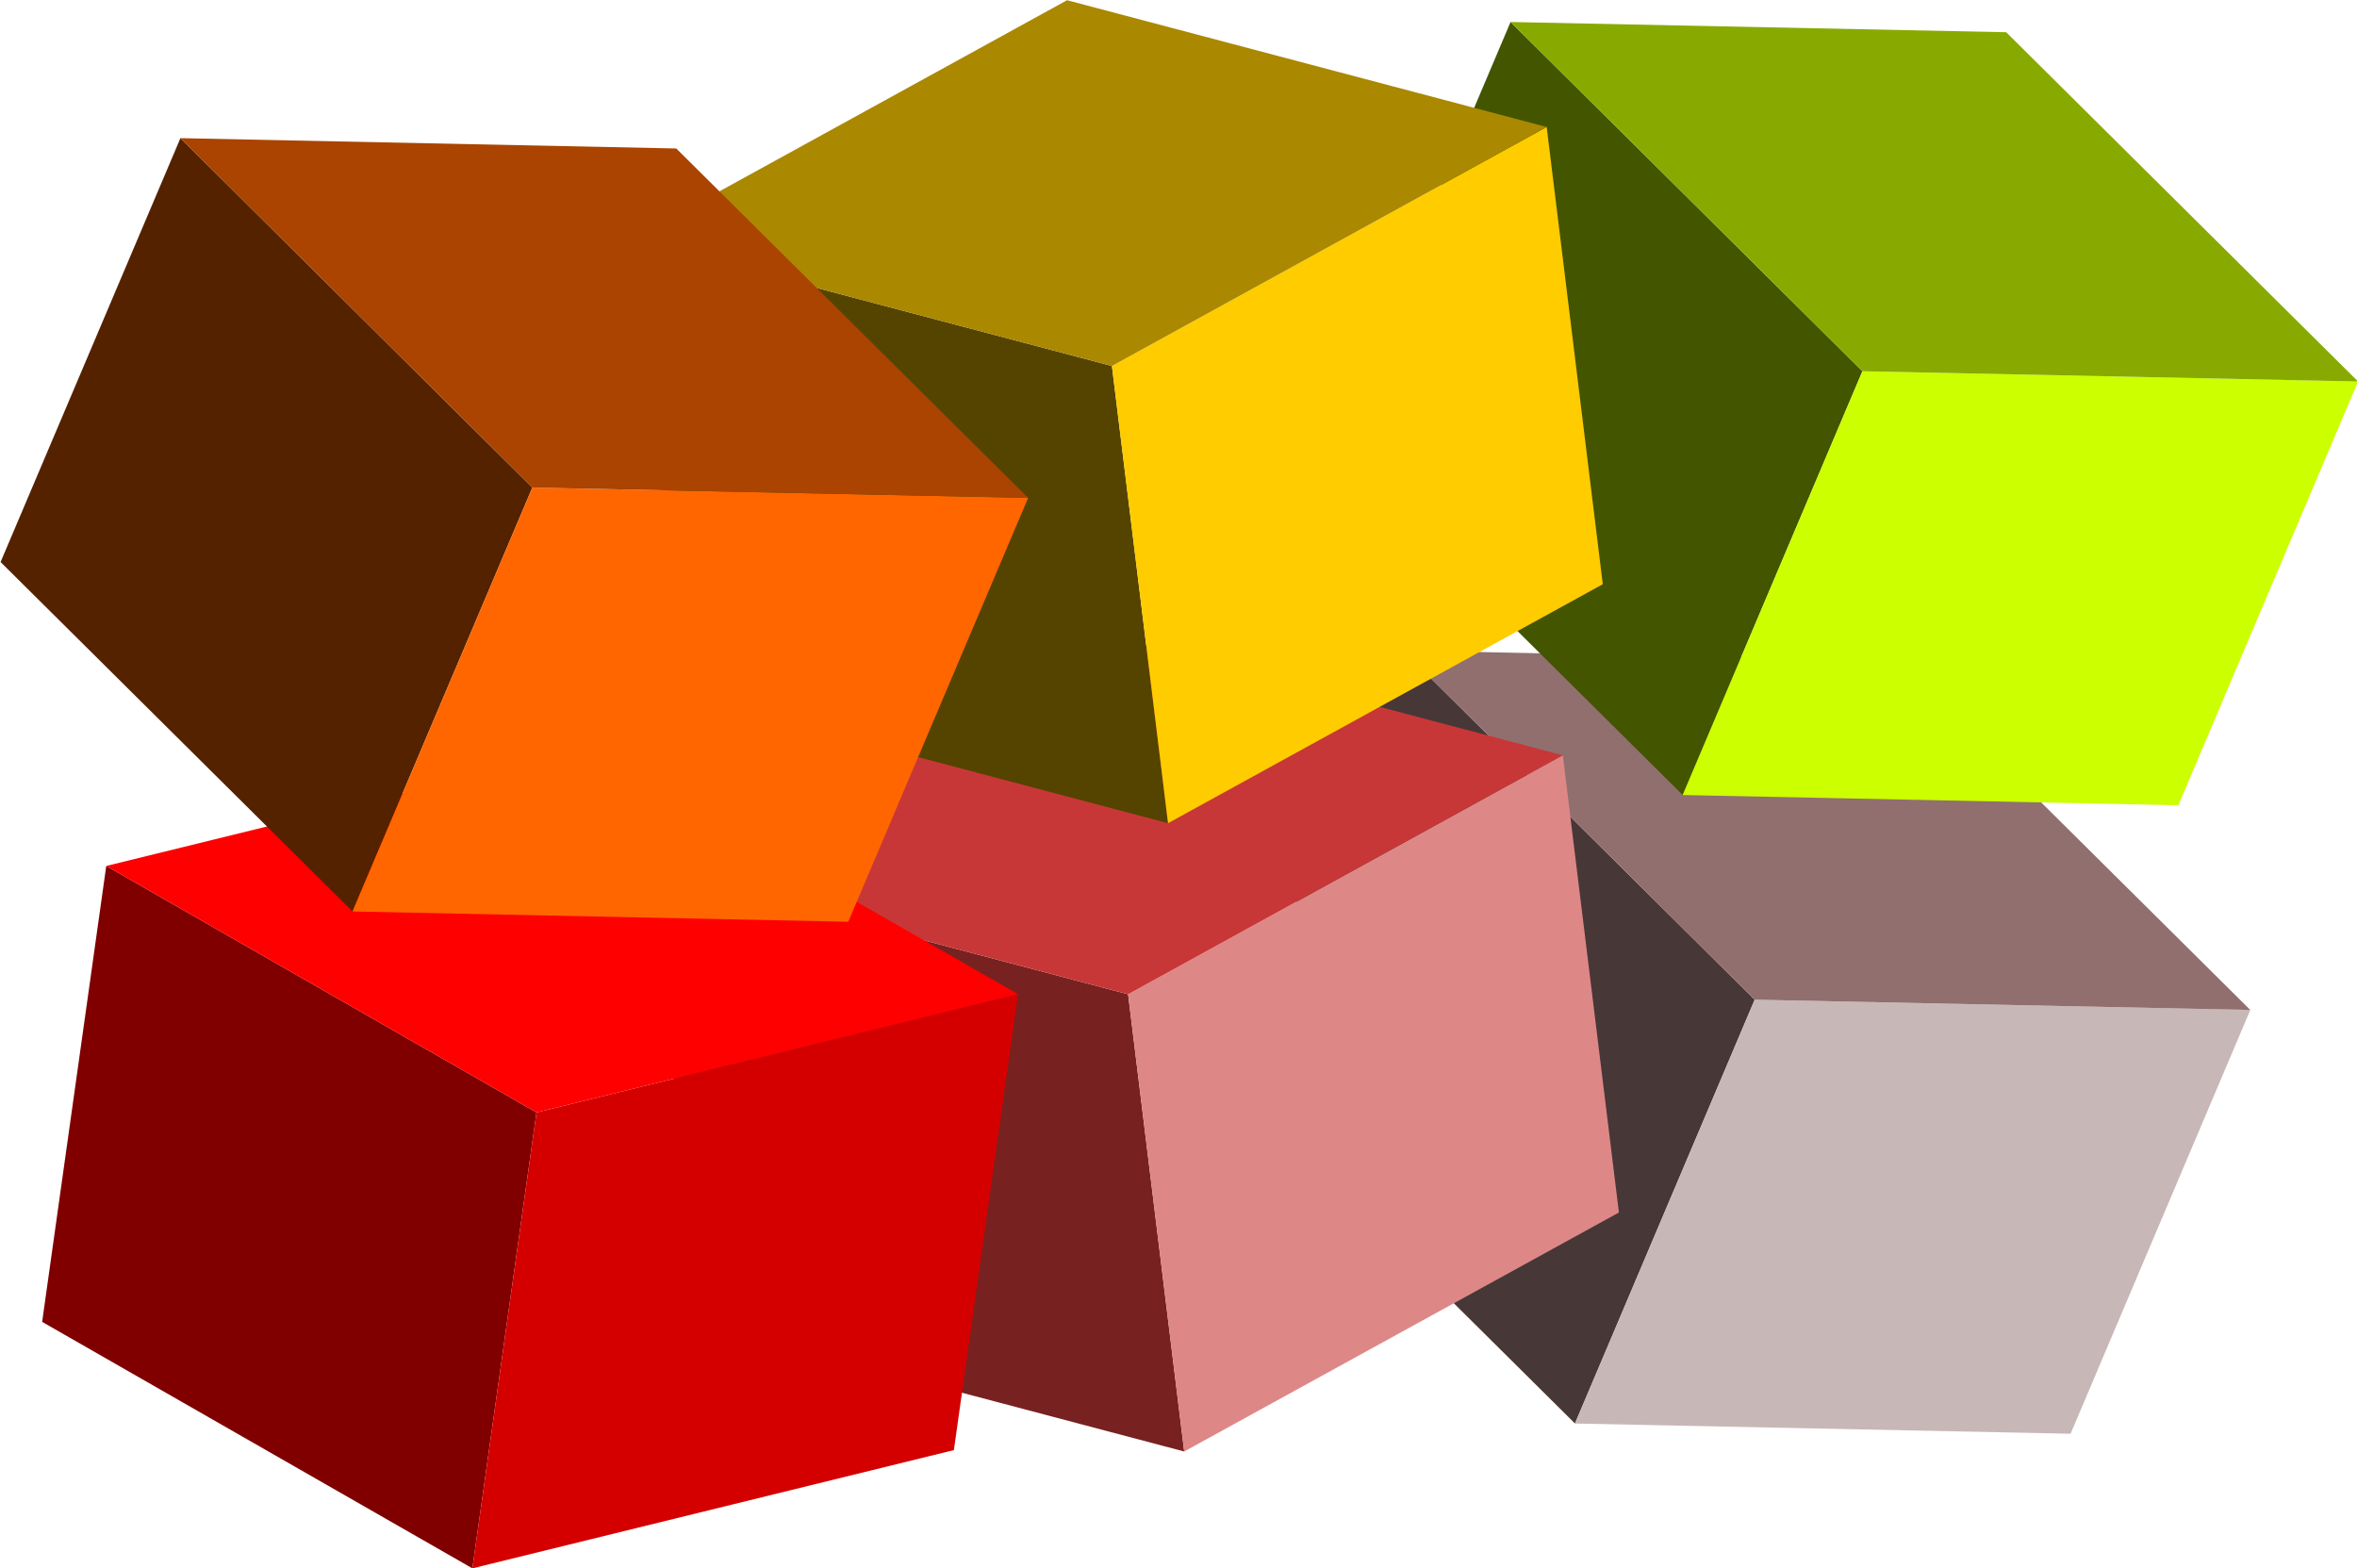 <?xml version="1.0" encoding="UTF-8" standalone="no"?>
<!-- Created with Inkscape (http://www.inkscape.org/) -->

<svg
   xmlns:dc="http://purl.org/dc/elements/1.1/"
   xmlns:cc="http://creativecommons.org/ns#"
   xmlns:rdf="http://www.w3.org/1999/02/22-rdf-syntax-ns#"
   xmlns:svg="http://www.w3.org/2000/svg"
   xmlns="http://www.w3.org/2000/svg"
   xmlns:sodipodi="http://sodipodi.sourceforge.net/DTD/sodipodi-0.dtd"
   xmlns:inkscape="http://www.inkscape.org/namespaces/inkscape"
   width="380.508"
   height="253.168"
   viewBox="0 0 100.676 66.984"
   version="1.1"
   id="svg1199"
   inkscape:version="0.92.3 (2405546, 2018-03-11)"
   sodipodi:docname="cubos_background.svg">
  <defs
     id="defs1193" />
  <sodipodi:namedview
     id="base"
     pagecolor="#ffffff"
     bordercolor="#666666"
     borderopacity="1.0"
     inkscape:pageopacity="0.0"
     inkscape:pageshadow="2"
     inkscape:zoom="0.35"
     inkscape:cx="-654.03154"
     inkscape:cy="-241.98746"
     inkscape:document-units="px"
     inkscape:current-layer="layer1"
     showgrid="false"
     units="px"
     fit-margin-top="0"
     fit-margin-left="0"
     fit-margin-right="0"
     fit-margin-bottom="0" />
  <g
     inkscape:label="Camada 1"
     inkscape:groupmode="layer"
     id="layer1"
     transform="translate(-115.215,-17.823)">
    <g
       transform="translate(74.462,-119.075)"
       id="g1158">
      <g
         transform="matrix(1.125,0.649,-0.649,1.125,73.993,48.263)"
         id="g1067">
        <path
           style="fill:#483737;stroke:none;stroke-width:3.028px;stroke-linecap:butt;stroke-linejoin:miter;stroke-opacity:1"
           d="m 62.585,67.377 1.844,15.025 15.762,4.166 -1.844,-15.025 z"
           id="path955"
           inkscape:connector-curvature="0"
           sodipodi:nodetypes="ccccc" />
        <path
           sodipodi:nodetypes="ccccc"
           inkscape:connector-curvature="0"
           id="path957"
           d="m 92.634,63.69 1.844,15.025 -14.287,7.854 -1.844,-15.025 z"
           style="fill:#c8b7b7;stroke:none;stroke-width:3.028px;stroke-linecap:butt;stroke-linejoin:miter;stroke-opacity:1" />
        <path
           style="fill:#916f6f;stroke:none;stroke-width:3.028px;stroke-linecap:butt;stroke-linejoin:miter;stroke-opacity:1"
           d="M 92.634,63.69 78.347,71.543 62.585,67.377 76.872,59.524 Z"
           id="path959"
           inkscape:connector-curvature="0"
           sodipodi:nodetypes="ccccc" />
      </g>
      <g
         transform="matrix(0.919,-0.919,0.919,0.919,-27.975,162.923)"
         id="g1062">
        <path
           sodipodi:nodetypes="ccccc"
           inkscape:connector-curvature="0"
           id="path963"
           d="M 46.464,58.462 37.144,70.39 45.343,84.482 54.664,72.554 Z"
           style="fill:#782121;stroke:none;stroke-width:3.028px;stroke-linecap:butt;stroke-linejoin:miter;stroke-opacity:1" />
        <path
           style="fill:#de8787;stroke:none;stroke-width:3.028px;stroke-linecap:butt;stroke-linejoin:miter;stroke-opacity:1"
           d="M 70.32,77.103 60.999,89.031 45.343,84.482 54.664,72.554 Z"
           id="path965"
           inkscape:connector-curvature="0"
           sodipodi:nodetypes="ccccc" />
        <path
           sodipodi:nodetypes="ccccc"
           inkscape:connector-curvature="0"
           id="path967"
           d="M 70.32,77.103 54.664,72.554 46.464,58.462 62.12,63.011 Z"
           style="fill:#c83737;stroke:none;stroke-width:3.028px;stroke-linecap:butt;stroke-linejoin:miter;stroke-opacity:1" />
      </g>
      <g
         transform="matrix(1.299,0,0,1.299,24.297,89.595)"
         id="g1057">
        <path
           style="fill:#800000;stroke:none;stroke-width:3.028px;stroke-linecap:butt;stroke-linejoin:miter;stroke-opacity:1"
           d="m 16.162,64.887 -2.108,14.99 14.147,8.104 2.108,-14.99 z"
           id="path971"
           inkscape:connector-curvature="0"
           sodipodi:nodetypes="ccccc" />
        <path
           sodipodi:nodetypes="ccccc"
           inkscape:connector-curvature="0"
           id="path973"
           d="M 46.142,69.103 44.034,84.093 28.201,87.981 30.309,72.991 Z"
           style="fill:#d40000;stroke:none;stroke-width:3.028px;stroke-linecap:butt;stroke-linejoin:miter;stroke-opacity:1" />
        <path
           style="fill:#ff0000;stroke:none;stroke-width:3.028px;stroke-linecap:butt;stroke-linejoin:miter;stroke-opacity:1"
           d="M 46.142,69.103 30.309,72.991 16.162,64.887 31.995,60.999 Z"
           id="path975"
           inkscape:connector-curvature="0"
           sodipodi:nodetypes="ccccc" />
      </g>
      <g
         transform="matrix(1.125,0.649,-0.649,1.125,89.397,-1.259)"
         id="g1082">
        <path
           sodipodi:nodetypes="ccccc"
           inkscape:connector-curvature="0"
           id="path933"
           d="M 64.106,86.659 65.95,101.684 81.712,105.85 79.868,90.825 Z"
           style="fill:#445500;stroke:none;stroke-width:3.028px;stroke-linecap:butt;stroke-linejoin:miter;stroke-opacity:1" />
        <path
           style="fill:#ccff00;stroke:none;stroke-width:3.028px;stroke-linecap:butt;stroke-linejoin:miter;stroke-opacity:1"
           d="M 94.156,82.971 96,97.996 81.712,105.85 79.868,90.825 Z"
           id="path935"
           inkscape:connector-curvature="0"
           sodipodi:nodetypes="ccccc" />
        <path
           sodipodi:nodetypes="ccccc"
           inkscape:connector-curvature="0"
           id="path937"
           d="M 94.156,82.971 79.868,90.825 64.106,86.659 78.394,78.805 Z"
           style="fill:#88aa00;stroke:none;stroke-width:3.028px;stroke-linecap:butt;stroke-linejoin:miter;stroke-opacity:1" />
      </g>
      <g
         transform="matrix(0.919,-0.919,0.919,0.919,-47.783,119.767)"
         id="g1077">
        <path
           style="fill:#554400;stroke:none;stroke-width:3.028px;stroke-linecap:butt;stroke-linejoin:miter;stroke-opacity:1"
           d="M 47.986,77.743 38.665,89.671 46.865,103.763 56.185,91.835 Z"
           id="path922"
           inkscape:connector-curvature="0"
           sodipodi:nodetypes="ccccc" />
        <path
           sodipodi:nodetypes="ccccc"
           inkscape:connector-curvature="0"
           id="path924"
           d="M 71.842,96.385 62.521,108.313 46.865,103.763 56.185,91.835 Z"
           style="fill:#ffcc00;stroke:none;stroke-width:3.028px;stroke-linecap:butt;stroke-linejoin:miter;stroke-opacity:1" />
        <path
           style="fill:#aa8800;stroke:none;stroke-width:3.028px;stroke-linecap:butt;stroke-linejoin:miter;stroke-opacity:1"
           d="M 71.842,96.385 56.185,91.835 47.986,77.744 63.642,82.293 Z"
           id="path926"
           inkscape:connector-curvature="0"
           sodipodi:nodetypes="ccccc" />
      </g>
      <g
         transform="matrix(1.255,0.336,-0.336,1.255,54.548,31.226)"
         id="g1072">
        <path
           sodipodi:nodetypes="ccccc"
           inkscape:connector-curvature="0"
           id="path941"
           d="m 17.683,84.168 -2.108,14.99 14.147,8.104 2.108,-14.99 z"
           style="fill:#552200;stroke:none;stroke-width:3.028px;stroke-linecap:butt;stroke-linejoin:miter;stroke-opacity:1" />
        <path
           style="fill:#ff6600;stroke:none;stroke-width:3.028px;stroke-linecap:butt;stroke-linejoin:miter;stroke-opacity:1"
           d="m 47.663,88.384 -2.108,14.99 -15.833,3.888 2.108,-14.99 z"
           id="path943"
           inkscape:connector-curvature="0"
           sodipodi:nodetypes="ccccc" />
        <path
           sodipodi:nodetypes="ccccc"
           inkscape:connector-curvature="0"
           id="path945"
           d="M 47.663,88.384 31.83,92.272 17.683,84.168 33.517,80.28 Z"
           style="fill:#aa4400;stroke:none;stroke-width:3.028px;stroke-linecap:butt;stroke-linejoin:miter;stroke-opacity:1" />
      </g>
    </g>
  </g>
</svg>
